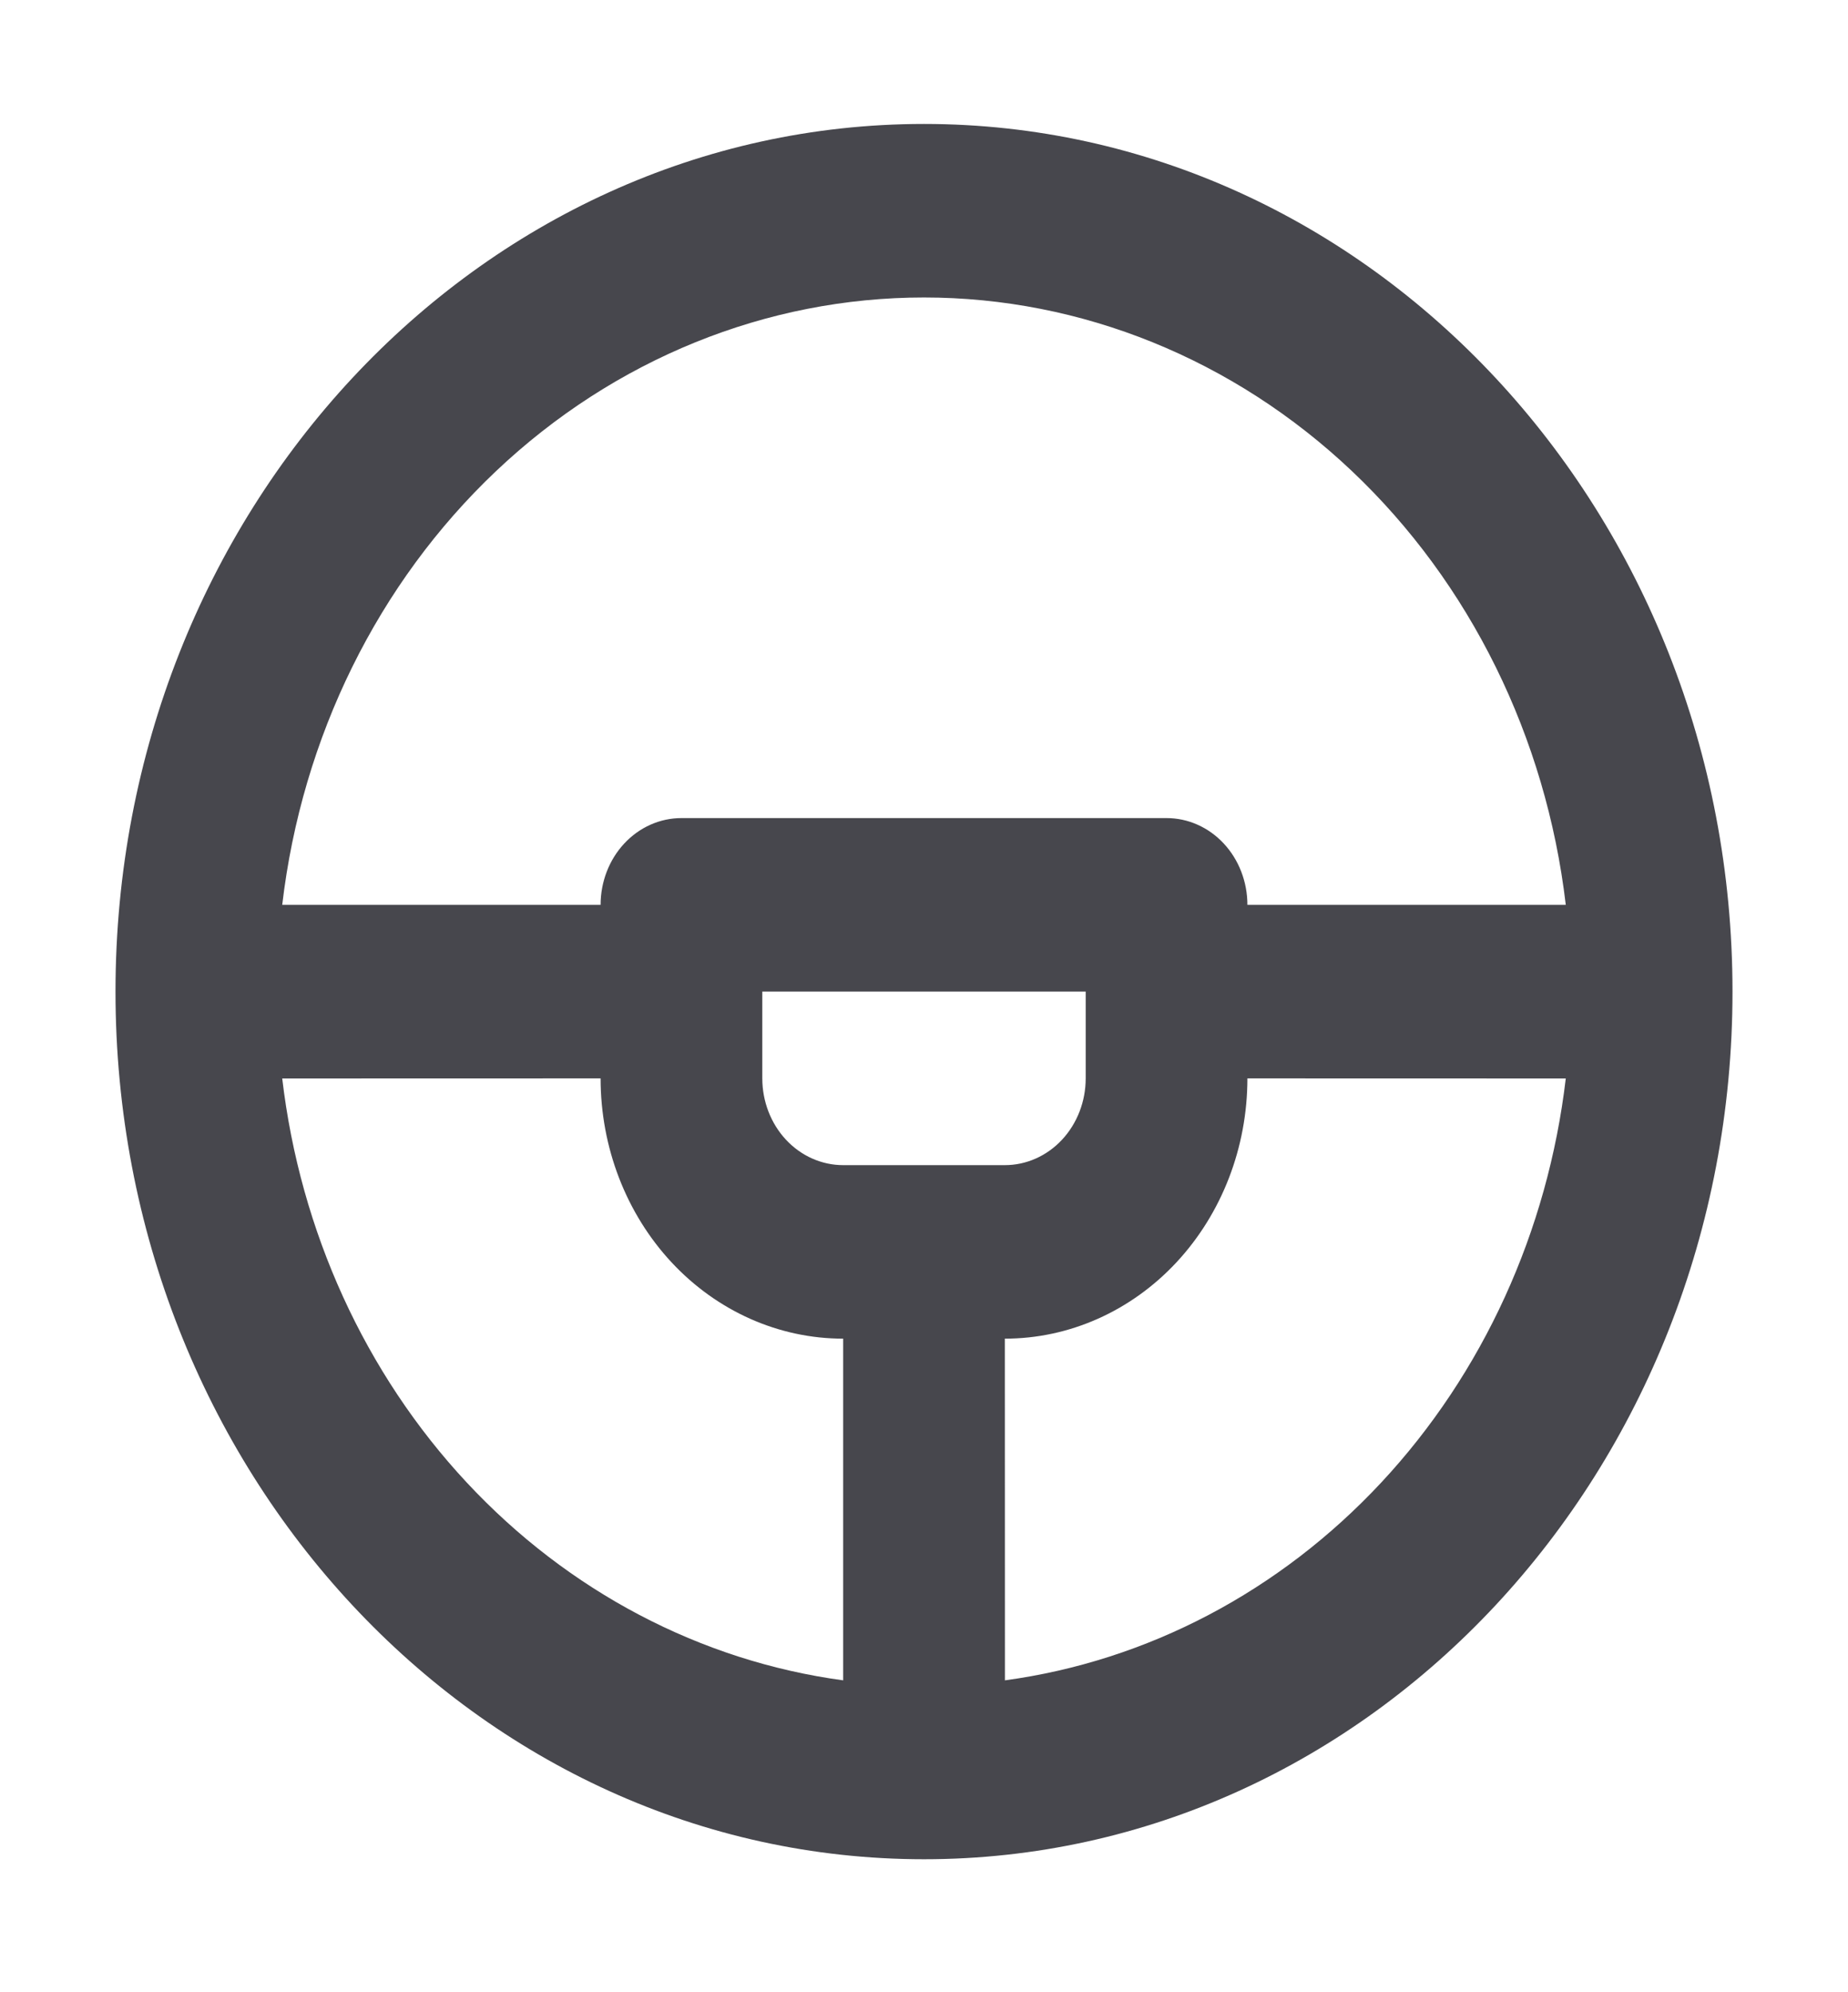 <svg width="64" height="69" viewBox="0 0 64 69" fill="none" xmlns="http://www.w3.org/2000/svg">
<path d="M32 4.293C47.464 4.293 60 17.747 60 34.344C60 50.941 47.464 64.394 32 64.394C16.536 64.394 4 50.941 4 34.344C4 17.747 16.536 4.293 32 4.293ZM20.8 37.349L9.774 37.352C10.397 42.647 12.645 47.57 16.162 51.344C19.679 55.118 24.266 57.529 29.2 58.198V46.364C26.972 46.364 24.836 45.414 23.26 43.724C21.685 42.033 20.8 39.74 20.8 37.349ZM54.226 37.352L43.2 37.349C43.2 39.74 42.315 42.033 40.74 43.724C39.164 45.414 37.028 46.364 34.8 46.364L34.803 58.198C39.737 57.529 44.323 55.117 47.839 51.343C51.356 47.569 53.603 42.647 54.226 37.352ZM37.6 34.344H26.4V37.349C26.4 38.146 26.695 38.91 27.22 39.474C27.745 40.037 28.457 40.354 29.2 40.354H34.8C35.543 40.354 36.255 40.037 36.78 39.474C37.305 38.91 37.6 38.146 37.6 37.349V34.344ZM32 10.303C26.544 10.303 21.275 12.44 17.183 16.313C13.091 20.186 10.456 25.529 9.774 31.339H20.8C20.8 30.542 21.095 29.777 21.62 29.214C22.145 28.65 22.857 28.334 23.6 28.334H40.4C41.143 28.334 41.855 28.65 42.38 29.214C42.905 29.777 43.2 30.542 43.2 31.339H54.226C53.544 25.529 50.909 20.186 46.817 16.313C42.725 12.44 37.456 10.303 32 10.303Z" fill="#47474D"/>
</svg>
